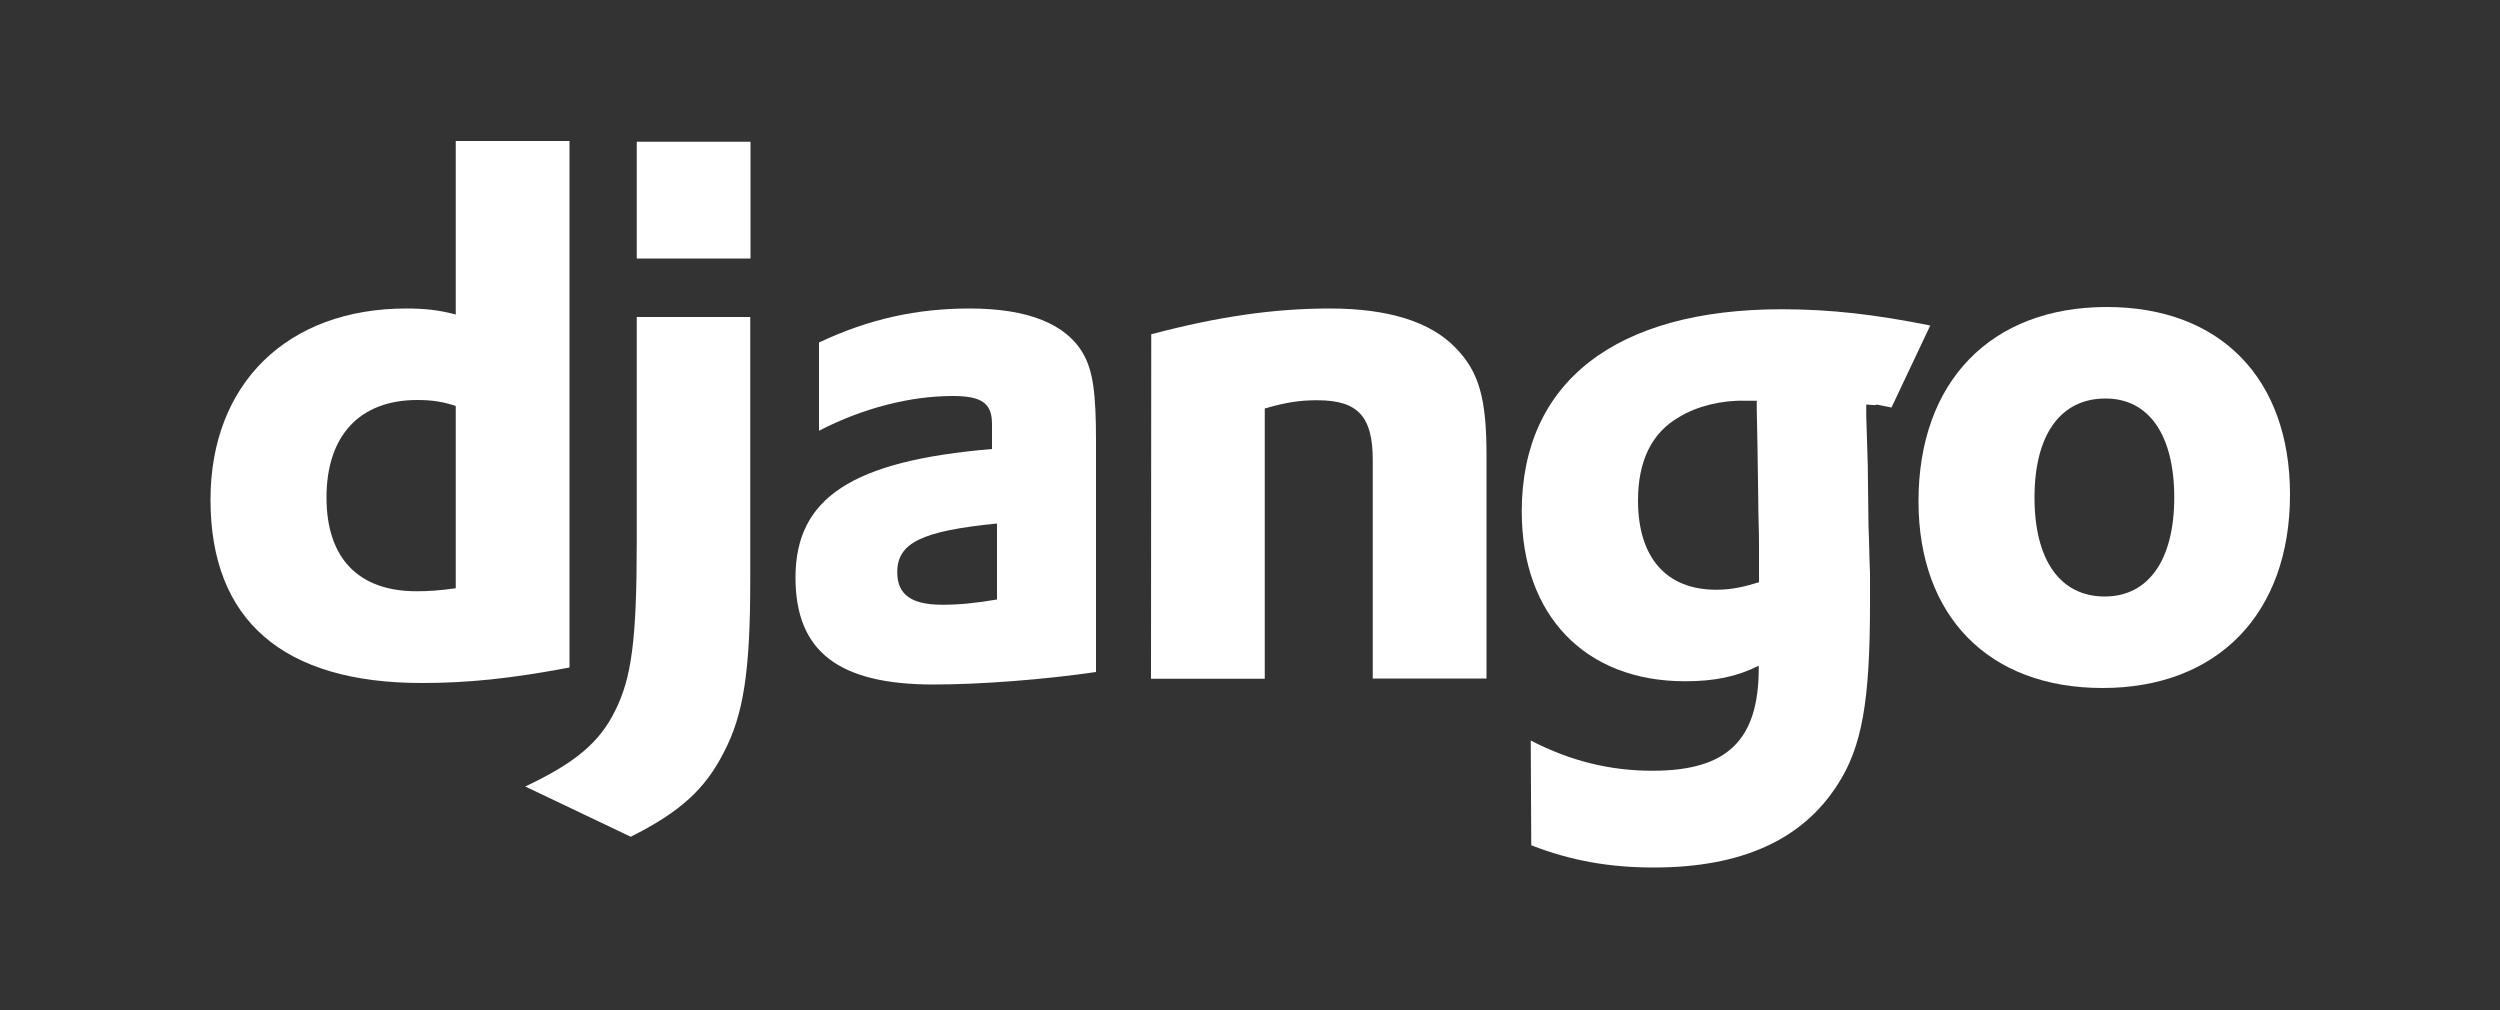 <?xml version="1.0" encoding="utf-8"?>
<!-- Generator: Adobe Illustrator 23.0.1, SVG Export Plug-In . SVG Version: 6.00 Build 0)  -->
<svg version="1.1" id="Layer_1" xmlns="http://www.w3.org/2000/svg" xmlns:xlink="http://www.w3.org/1999/xlink" x="0px" y="0px"
	 viewBox="0 0 1000 404" style="enable-background:new 0 0 1000 404;" xml:space="preserve">
<rect x="0" y="0" width="1000" height="404" fill="#333333" stroke="none"/>
<style type="text/css">
	.st0{fill:#FFFFFF;}
</style>
<g>
	<g>
		<path class="st0" d="M182.3,56.4h45.5V267c-23.3,4.4-40.5,6.2-59.1,6.2c-55.5,0-84.5-25.1-84.5-73.3c0-46.4,30.7-76.5,78.3-76.5
			c7.4,0,13,0.6,19.8,2.4L182.3,56.4L182.3,56.4z M182.3,162.4c-5.3-1.8-9.7-2.4-15.4-2.4c-23,0-36.3,14.2-36.3,39
			c0,24.2,12.7,37.5,36,37.5c5,0,9.2-0.3,15.7-1.2L182.3,162.4z"/>
		<path class="st0" d="M300.1,126.7v105.5c0,36.3-2.7,53.8-10.6,68.8c-7.4,14.5-17.1,23.6-37.2,33.7l-42.2-20.1
			c20.1-9.5,29.8-17.7,36-30.4c6.5-13,8.6-28.1,8.6-67.6v-89.8H300.1z M254.7,56.7h45.5v46.7h-45.5V56.7z"/>
		<path class="st0" d="M327.6,137c20.1-9.5,39.3-13.6,60.3-13.6c23.3,0,38.7,6.2,45.5,18.3c3.8,6.8,5,15.7,5,34.6v92.5
			c-20.4,3-46.1,5-65,5c-38.1,0-55.2-13.3-55.2-42.8c0-31.9,22.7-46.7,78.6-51.4v-10c0-8.3-4.1-11.2-15.7-11.2
			c-16.8,0-35.7,4.7-53.5,13.9L327.6,137L327.6,137z M398.8,209.4c-30.1,3-39.9,7.7-39.9,19.5c0,8.9,5.6,13,18,13
			c6.8,0,13-0.6,21.9-2.1L398.8,209.4L398.8,209.4z"/>
		<path class="st0" d="M460.5,133.7c26.9-7.1,49-10.3,71.5-10.3c23.3,0,40.2,5.3,50.2,15.7c9.5,9.7,12.4,20.4,12.4,43.1v89.2h-45.5
			V184c0-17.4-5.9-23.9-22.2-23.9c-6.2,0-11.8,0.6-21,3.3v108.1h-45.5L460.5,133.7L460.5,133.7z"/>
		<path class="st0" d="M612.3,296.2c16,8.3,31.9,12.1,48.7,12.1c29.8,0,42.5-12.1,42.5-41.1c0-0.3,0-0.6,0-0.9
			c-8.9,4.4-17.7,6.2-29.5,6.2c-39.9,0-65.3-26.3-65.3-67.9c0-51.7,37.5-80.9,104-80.9c19.5,0,37.5,2.1,59.4,6.5L756.6,163
			c-12.1-2.4-1-0.3-10.1-1.2v4.7l0.6,19.2l0.3,24.8c0.3,6.2,0.3,12.4,0.6,18.6c0,5.6,0,8.3,0,12.4c0,39-3.2,57.3-13,72.4
			c-14.2,22.2-38.7,33.1-73.5,33.1c-17.7,0-33.1-2.7-49-8.9L612.3,296.2L612.3,296.2z M702.7,160.3c-0.6,0-1.2,0-1.5,0H698
			c-8.9-0.3-19.2,2.1-26.3,6.5c-10.9,6.2-16.5,17.4-16.5,33.4c0,22.7,11.2,35.7,31.3,35.7c6.2,0,11.2-1.2,17.1-3v-3.2v-12.4
			c0-5.3-0.3-11.2-0.3-17.4l-0.3-21l-0.3-15.1L702.7,160.3L702.7,160.3z"/>
		<path class="st0" d="M842.7,122.8c45.5,0,73.3,28.7,73.3,75c0,47.6-28.9,77.4-75,77.4c-45.5,0-73.6-28.7-73.6-74.7
			C767.4,152.6,796.4,122.8,842.7,122.8z M841.9,238.6c17.4,0,27.8-14.5,27.8-39.6c0-24.8-10-39.6-27.5-39.6
			c-18,0-28.4,14.5-28.4,39.6C813.8,224.1,824.1,238.6,841.9,238.6z"/>
	</g>
</g>
</svg>
